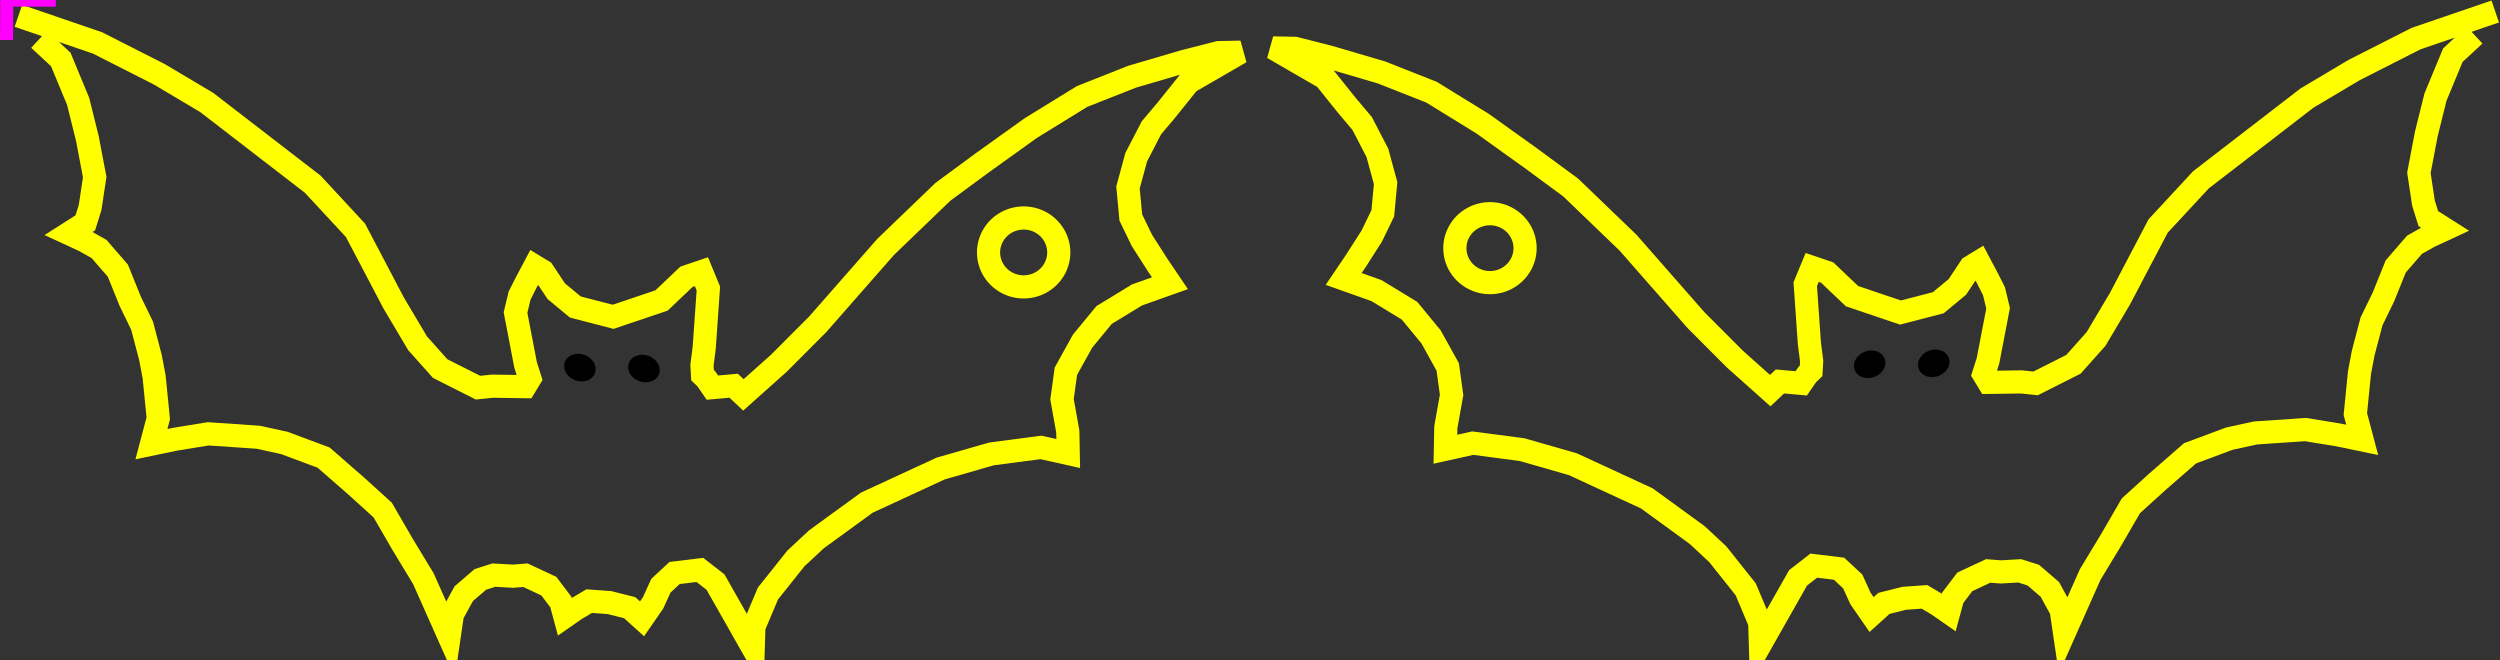 <?xml version="1.0" encoding="UTF-8" standalone="no"?>
<!-- Created with Inkscape (http://www.inkscape.org/) -->

<svg
   xmlns:dc="http://purl.org/dc/elements/1.1/"
   xmlns:cc="http://creativecommons.org/ns#"
   xmlns:rdf="http://www.w3.org/1999/02/22-rdf-syntax-ns#"
   xmlns:svg="http://www.w3.org/2000/svg"
   xmlns="http://www.w3.org/2000/svg"
   xmlns:sodipodi="http://sodipodi.sourceforge.net/DTD/sodipodi-0.dtd"
   xmlns:inkscape="http://www.inkscape.org/namespaces/inkscape"
   id="svg3129"
   version="1.1"
   inkscape:version="0.48.5 r10040"
   width="191.291"
   height="50.516"
   sodipodi:docname="vleermuis_back.svg">
  <rect width="100%" height="100%" fill="#333333" stroke="none"/>
  <defs
     id="defs3133" />
  <sodipodi:namedview
     pagecolor="#ffffff"
     bordercolor="#666666"
     borderopacity="1"
     objecttolerance="10"
     gridtolerance="10"
     guidetolerance="10"
     inkscape:pageopacity="0"
     inkscape:pageshadow="2"
     inkscape:window-width="1360"
     inkscape:window-height="592"
     id="namedview3131"
     showgrid="false"
     inkscape:zoom="5.2507644"
     inkscape:cx="76.600396"
     inkscape:cy="26.044287"
     inkscape:window-x="364"
     inkscape:window-y="435"
     inkscape:window-maximized="0"
     inkscape:current-layer="svg3129"
     inkscape:document-units="cm"
     units="cm"
     fit-margin-top="0"
     fit-margin-left="0"
     fit-margin-right="0"
     fit-margin-bottom="0" />
  <path
     sodipodi:nodetypes="cccccccccccccccccccccccccccccccccccccccccccccccccccccccccccccccccccccccccccccccccccccccccccccccccccccccccccccccccccc"
     style="fill:none;stroke:#ffff00;stroke-width:1.772;stroke-linecap:butt;stroke-linejoin:miter;stroke-miterlimit:4;stroke-opacity:1;stroke-dasharray:none"
     d="m 189.344,2.682 -1.661,1.541 -1.329,3.206 -0.703,2.825 -0.565,2.969 0.348,2.312 0.37,1.188 1.277,0.812 -1.22,0.566 -1.109,0.625 -1.438,1.658 -0.946,2.343 -0.908,1.865 -0.639,2.433 -0.282,1.484 -0.316,3.17 0.523,1.978 -1.792,-0.373 -2.55,-0.416 -3.828,0.261 -2.005,0.438 -3.002,1.121 -2.489,2.171 -2.032,1.843 -1.514,2.612 -1.598,2.639 -1.971,4.431 -0.248,-1.692 -0.868,-1.591 -1.271,-1.093 -1.034,-0.33 -1.463,0.083 -0.954,-0.075 -1.788,0.836 -0.924,1.219 -0.303,1.118 -0.832,-0.579 -1.028,-0.611 -1.548,0.11 -1.554,0.391 -0.945,0.853 -0.847,-1.225 -0.593,-1.305 -1.049,-0.977 -1.935,-0.235 -1.199,0.932 -2.884,5.087 -0.051,-1.66 -1.074,-2.551 -2.139,-2.685 -1.573,-1.465 -3.852,-2.803 -5.655,-2.614 -3.885,-1.117 -3.785,-0.497 -2.089,0.465 0.033,-1.686 0.442,-2.465 -0.295,-2.142 -1.276,-2.302 -1.647,-2.001 -2.528,-1.54 -2.512,-0.893 0.956,-1.415 1.189,-1.86 0.85,-1.754 0.214,-2.301 -0.629,-2.318 -1.164,-2.244 -1.181,-1.401 -1.673,-2.085 -3.974,-2.3 1.686,0.033 2.629,0.67 3.997,1.176 3.821,1.509 3.916,2.411 3.714,2.66 3.02,2.224 4.386,4.219 5.196,5.922 2.977,2.983 2.707,2.415 0.744,-0.701 1.628,0.145 0.468,-0.677 0.287,-0.275 0.043,-0.758 -0.174,-1.369 -0.316,-4.508 0.531,-1.283 1.145,0.388 1.904,1.811 3.707,1.253 2.892,-0.751 1.461,-1.21 1.014,-1.526 0.626,-0.381 0.677,1.278 0.487,0.965 0.312,1.299 -0.771,4.009 -0.33,1.034 0.381,0.626 2.503,-0.035 1.089,0.113 2.896,-1.461 1.725,-1.934 1.832,-3.084 1.578,-3.005 1.344,-2.56 3.275,-3.533 8.107,-6.249 3.613,-2.149 4.742,-2.408 6.057,-2.073"
     id="path3141"
     inkscape:connector-curvature="0" />
  <path
     sodipodi:type="arc"
     style="fill:#010000;fill-opacity:1;stroke:#000000;stroke-width:3;stroke-linecap:round;stroke-linejoin:round;stroke-miterlimit:4;stroke-opacity:1;stroke-dasharray:none"
     id="path3153"
     sodipodi:cx="187.16643"
     sodipodi:cy="367.43225"
     sodipodi:rx="27.60232"
     sodipodi:ry="17.393244"
     d="m 214.769,367.432 a 27.602,17.393 0 1 1 -0.007,-0.378"
     sodipodi:start="0"
     sodipodi:end="6.2614256"
     sodipodi:open="true"
     transform="matrix(-0.04,0.013,0.016,0.052,144.668,6.334)" />
  <path
     sodipodi:type="arc"
     style="fill:#010000;fill-opacity:1;stroke:#000000;stroke-width:3;stroke-linecap:round;stroke-linejoin:round;stroke-miterlimit:4;stroke-opacity:1;stroke-dasharray:none"
     id="path3153-0"
     sodipodi:cx="187.16643"
     sodipodi:cy="367.43225"
     sodipodi:rx="27.60232"
     sodipodi:ry="17.393244"
     d="m 214.769,367.432 a 27.602,17.393 0 1 1 -0.007,-0.378"
     sodipodi:start="0"
     sodipodi:end="6.2614256"
     sodipodi:open="true"
     transform="matrix(-0.04,0.013,0.016,0.052,149.569,6.26)" />
  <path
     sodipodi:type="arc"
     style="fill:none;stroke:#ffff00;stroke-width:1.772;stroke-linecap:round;stroke-linejoin:round;stroke-miterlimit:4;stroke-opacity:1;stroke-dasharray:none"
     id="path3999"
     sodipodi:cx="77.190582"
     sodipodi:cy="22.93985"
     sodipodi:rx="2.6862121"
     sodipodi:ry="2.6355288"
     d="m 79.877,22.94 a 2.686,2.636 0 1 1 -6.36e-4,-0.057"
     sodipodi:start="0"
     sodipodi:end="6.2614256"
     sodipodi:open="true"
     transform="matrix(-1,0,0,1,191.198,-3.951)" />
  <path
     sodipodi:nodetypes="cccccccccccccccccccccccccccccccccccccccccccccccccccccccccccccccccccccccccccccccccccccccccccccccccccccccccccccccccccc"
     style="fill:none;stroke:#ffff00;stroke-width:1.772;stroke-linecap:butt;stroke-linejoin:miter;stroke-miterlimit:4;stroke-opacity:1;stroke-dasharray:none"
     d="m 2.989,3.009 1.661,1.541 1.329,3.206 0.703,2.825 0.565,2.969 -0.348,2.312 -0.37,1.188 -1.277,0.812 1.22,0.566 1.109,0.625 1.438,1.658 0.946,2.343 0.908,1.865 0.639,2.433 0.282,1.484 0.316,3.17 -0.523,1.978 1.792,-0.373 2.55,-0.416 3.828,0.261 2.005,0.438 3.002,1.121 2.489,2.171 2.032,1.843 1.514,2.612 1.598,2.639 1.971,4.431 0.248,-1.692 0.868,-1.591 1.271,-1.093 1.034,-0.33 1.463,0.083 0.954,-0.075 1.788,0.836 0.924,1.219 0.303,1.118 0.832,-0.579 1.028,-0.611 1.548,0.11 1.554,0.391 0.945,0.853 0.847,-1.225 0.593,-1.305 1.049,-0.977 1.935,-0.235 1.199,0.932 2.884,5.087 0.051,-1.66 1.074,-2.551 2.139,-2.685 1.573,-1.465 3.852,-2.803 5.655,-2.614 3.885,-1.117 3.785,-0.497 2.089,0.465 -0.033,-1.686 -0.442,-2.465 0.295,-2.142 1.276,-2.302 1.647,-2.001 2.528,-1.54 2.512,-0.893 -0.956,-1.415 -1.189,-1.86 -0.85,-1.754 -0.214,-2.301 0.629,-2.318 1.164,-2.244 1.181,-1.401 1.673,-2.085 3.974,-2.3 -1.686,0.033 -2.629,0.67 -3.997,1.176 -3.821,1.509 -3.916,2.411 -3.714,2.66 -3.02,2.224 -4.386,4.219 -5.196,5.922 -2.977,2.983 -2.707,2.415 -0.744,-0.701 -1.628,0.145 -0.468,-0.677 -0.287,-0.275 -0.043,-0.758 0.174,-1.369 0.316,-4.508 -0.531,-1.283 -1.145,0.388 -1.904,1.811 -3.707,1.253 -2.892,-0.751 -1.461,-1.21 -1.014,-1.526 -0.626,-0.381 -0.677,1.278 -0.487,0.965 -0.312,1.299 0.771,4.009 0.33,1.034 -0.381,0.626 -2.503,-0.035 -1.089,0.113 -2.896,-1.461 -1.725,-1.934 -1.832,-3.084 -1.578,-3.005 L 27.201,17.624 23.926,14.091 15.819,7.842 12.206,5.693 7.464,3.285 1.407,1.213"
     id="path3141-7"
     inkscape:connector-curvature="0" />
  <path
     sodipodi:type="arc"
     style="fill:#010000;fill-opacity:1;stroke:#000000;stroke-width:3;stroke-linecap:round;stroke-linejoin:round;stroke-miterlimit:4;stroke-opacity:1;stroke-dasharray:none"
     id="path3153-4"
     sodipodi:cx="187.16643"
     sodipodi:cy="367.43225"
     sodipodi:rx="27.60232"
     sodipodi:ry="17.393244"
     d="m 214.769,367.432 a 27.602,17.393 0 1 1 -0.007,-0.378"
     sodipodi:start="0"
     sodipodi:end="6.2614256"
     sodipodi:open="true"
     transform="matrix(0.04,0.013,-0.016,0.052,47.665,6.661)" />
  <path
     sodipodi:type="arc"
     style="fill:#010000;fill-opacity:1;stroke:#000000;stroke-width:3;stroke-linecap:round;stroke-linejoin:round;stroke-miterlimit:4;stroke-opacity:1;stroke-dasharray:none"
     id="path3153-0-0"
     sodipodi:cx="187.16643"
     sodipodi:cy="367.43225"
     sodipodi:rx="27.60232"
     sodipodi:ry="17.393244"
     d="m 214.769,367.432 a 27.602,17.393 0 1 1 -0.007,-0.378"
     sodipodi:start="0"
     sodipodi:end="6.2614256"
     sodipodi:open="true"
     transform="matrix(0.04,0.013,-0.016,0.052,42.765,6.587)" />
  <path
     sodipodi:type="arc"
     style="fill:none;stroke:#ffff00;stroke-width:1.772;stroke-linecap:round;stroke-linejoin:round;stroke-miterlimit:4;stroke-opacity:1;stroke-dasharray:none"
     id="path3999-9"
     sodipodi:cx="77.190582"
     sodipodi:cy="22.93985"
     sodipodi:rx="2.6862121"
     sodipodi:ry="2.6355288"
     d="m 79.877,22.94 a 2.686,2.636 0 1 1 -6.36e-4,-0.057"
     sodipodi:start="0"
     sodipodi:end="6.2614256"
     sodipodi:open="true"
     transform="translate(1.136,-3.624)" />
  <path
     style="fill:none;stroke:#ff00ff;stroke-width:1px;stroke-linecap:butt;stroke-linejoin:miter;stroke-opacity:1"
     d="M 0.5,3.063 0.517,-0.001 4.271,0.016"
     id="path3022"
     inkscape:connector-curvature="0" />
</svg>
